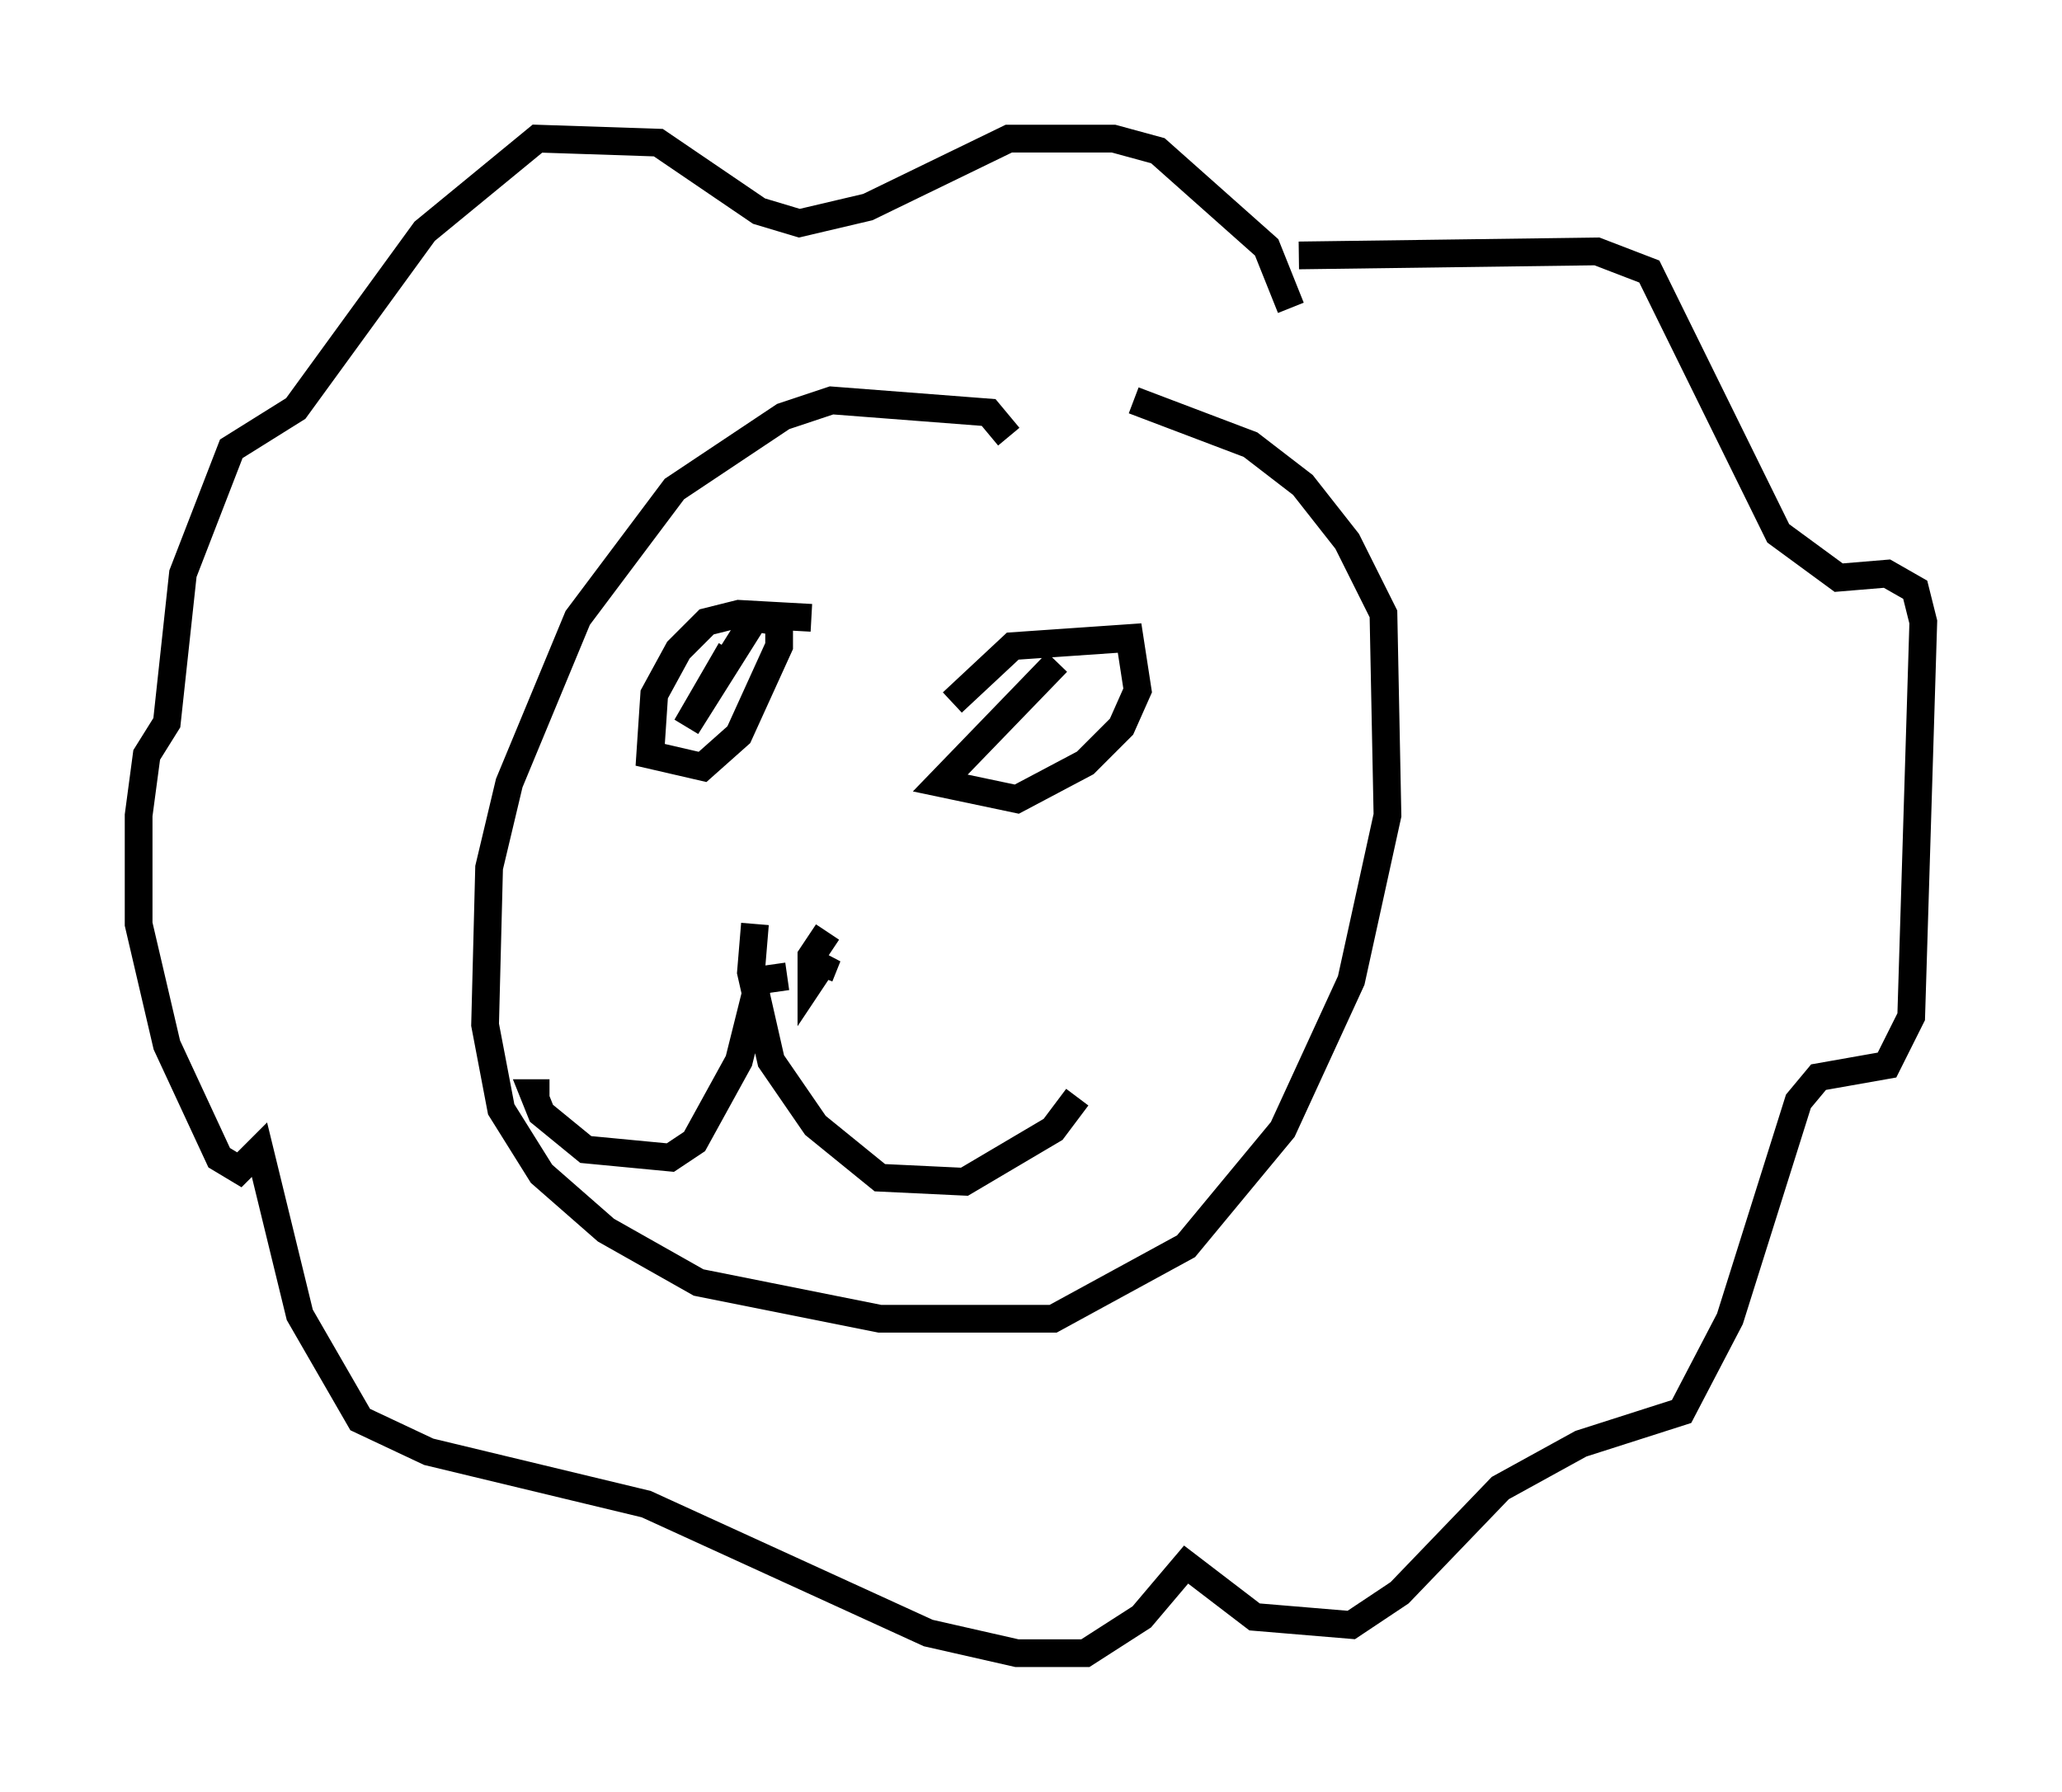 <?xml version="1.0" encoding="utf-8" ?>
<svg baseProfile="full" height="64.614" version="1.1" width="74.346" xmlns="http://www.w3.org/2000/svg" xmlns:ev="http://www.w3.org/2001/xml-events" xmlns:xlink="http://www.w3.org/1999/xlink"><defs /><rect fill="white" height="64.614" width="74.346" x="0" y="0" /><path d="M46.542, 13.715 m0.0, -2.615 l-0.872, -2.179 -3.922, -3.486 l-1.598, -0.436 -3.777, 0.0 l-5.084, 2.469 -2.469, 0.581 l-1.453, -0.436 -3.631, -2.469 l-4.358, -0.145 -4.067, 3.341 l-4.648, 6.391 -2.324, 1.453 l-1.743, 4.503 -0.581, 5.374 l-0.726, 1.162 -0.291, 2.179 l0.0, 3.922 1.017, 4.358 l1.888, 4.067 0.726, 0.436 l0.726, -0.726 1.453, 5.955 l2.179, 3.777 2.469, 1.162 l7.844, 1.888 10.168, 4.648 l3.196, 0.726 2.469, 0.0 l2.034, -1.307 1.598, -1.888 l2.469, 1.888 3.486, 0.291 l1.743, -1.162 3.631, -3.777 l2.905, -1.598 3.631, -1.162 l1.743, -3.341 2.469, -7.844 l0.726, -0.872 2.469, -0.436 l0.872, -1.743 0.436, -14.235 l-0.291, -1.162 -1.017, -0.581 l-1.743, 0.145 -2.179, -1.598 l-4.648, -9.441 -1.888, -0.726 l-10.749, 0.145 m-10.458, 6.536 l-0.726, -0.872 -5.665, -0.436 l-1.743, 0.581 -3.922, 2.615 l-3.486, 4.648 -2.469, 5.955 l-0.726, 3.05 -0.145, 5.665 l0.581, 3.05 1.453, 2.324 l2.324, 2.034 3.341, 1.888 l6.536, 1.307 6.246, 0.0 l4.793, -2.615 3.486, -4.212 l2.469, -5.374 1.307, -5.955 l-0.145, -7.263 -1.307, -2.615 l-1.598, -2.034 -1.888, -1.453 l-4.212, -1.598 m-11.039, 19.173 l-0.581, 0.872 0.0, 0.872 l0.581, -0.872 -0.291, 0.726 m-1.162, 0.0 l-1.017, 0.145 -0.726, 2.905 l-1.598, 2.905 -0.872, 0.581 l-3.05, -0.291 -1.598, -1.307 l-0.291, -0.726 0.581, 0.0 m7.408, -6.101 l-0.145, 1.743 0.726, 3.196 l1.598, 2.324 2.324, 1.888 l3.05, 0.145 3.196, -1.888 l0.872, -1.162 m-9.587, -17.285 l-2.615, -0.145 -1.162, 0.291 l-1.017, 1.017 -0.872, 1.598 l-0.145, 2.179 1.888, 0.436 l1.307, -1.162 1.453, -3.196 l0.0, -0.872 -0.872, -0.145 l-2.469, 3.922 1.598, -2.76 m11.765, 0.436 l-4.212, 4.358 2.76, 0.581 l2.469, -1.307 1.307, -1.307 l0.581, -1.307 -0.291, -1.888 l-4.212, 0.291 -2.179, 2.034 " fill="none" stroke="black" stroke-width="1" /></svg>
